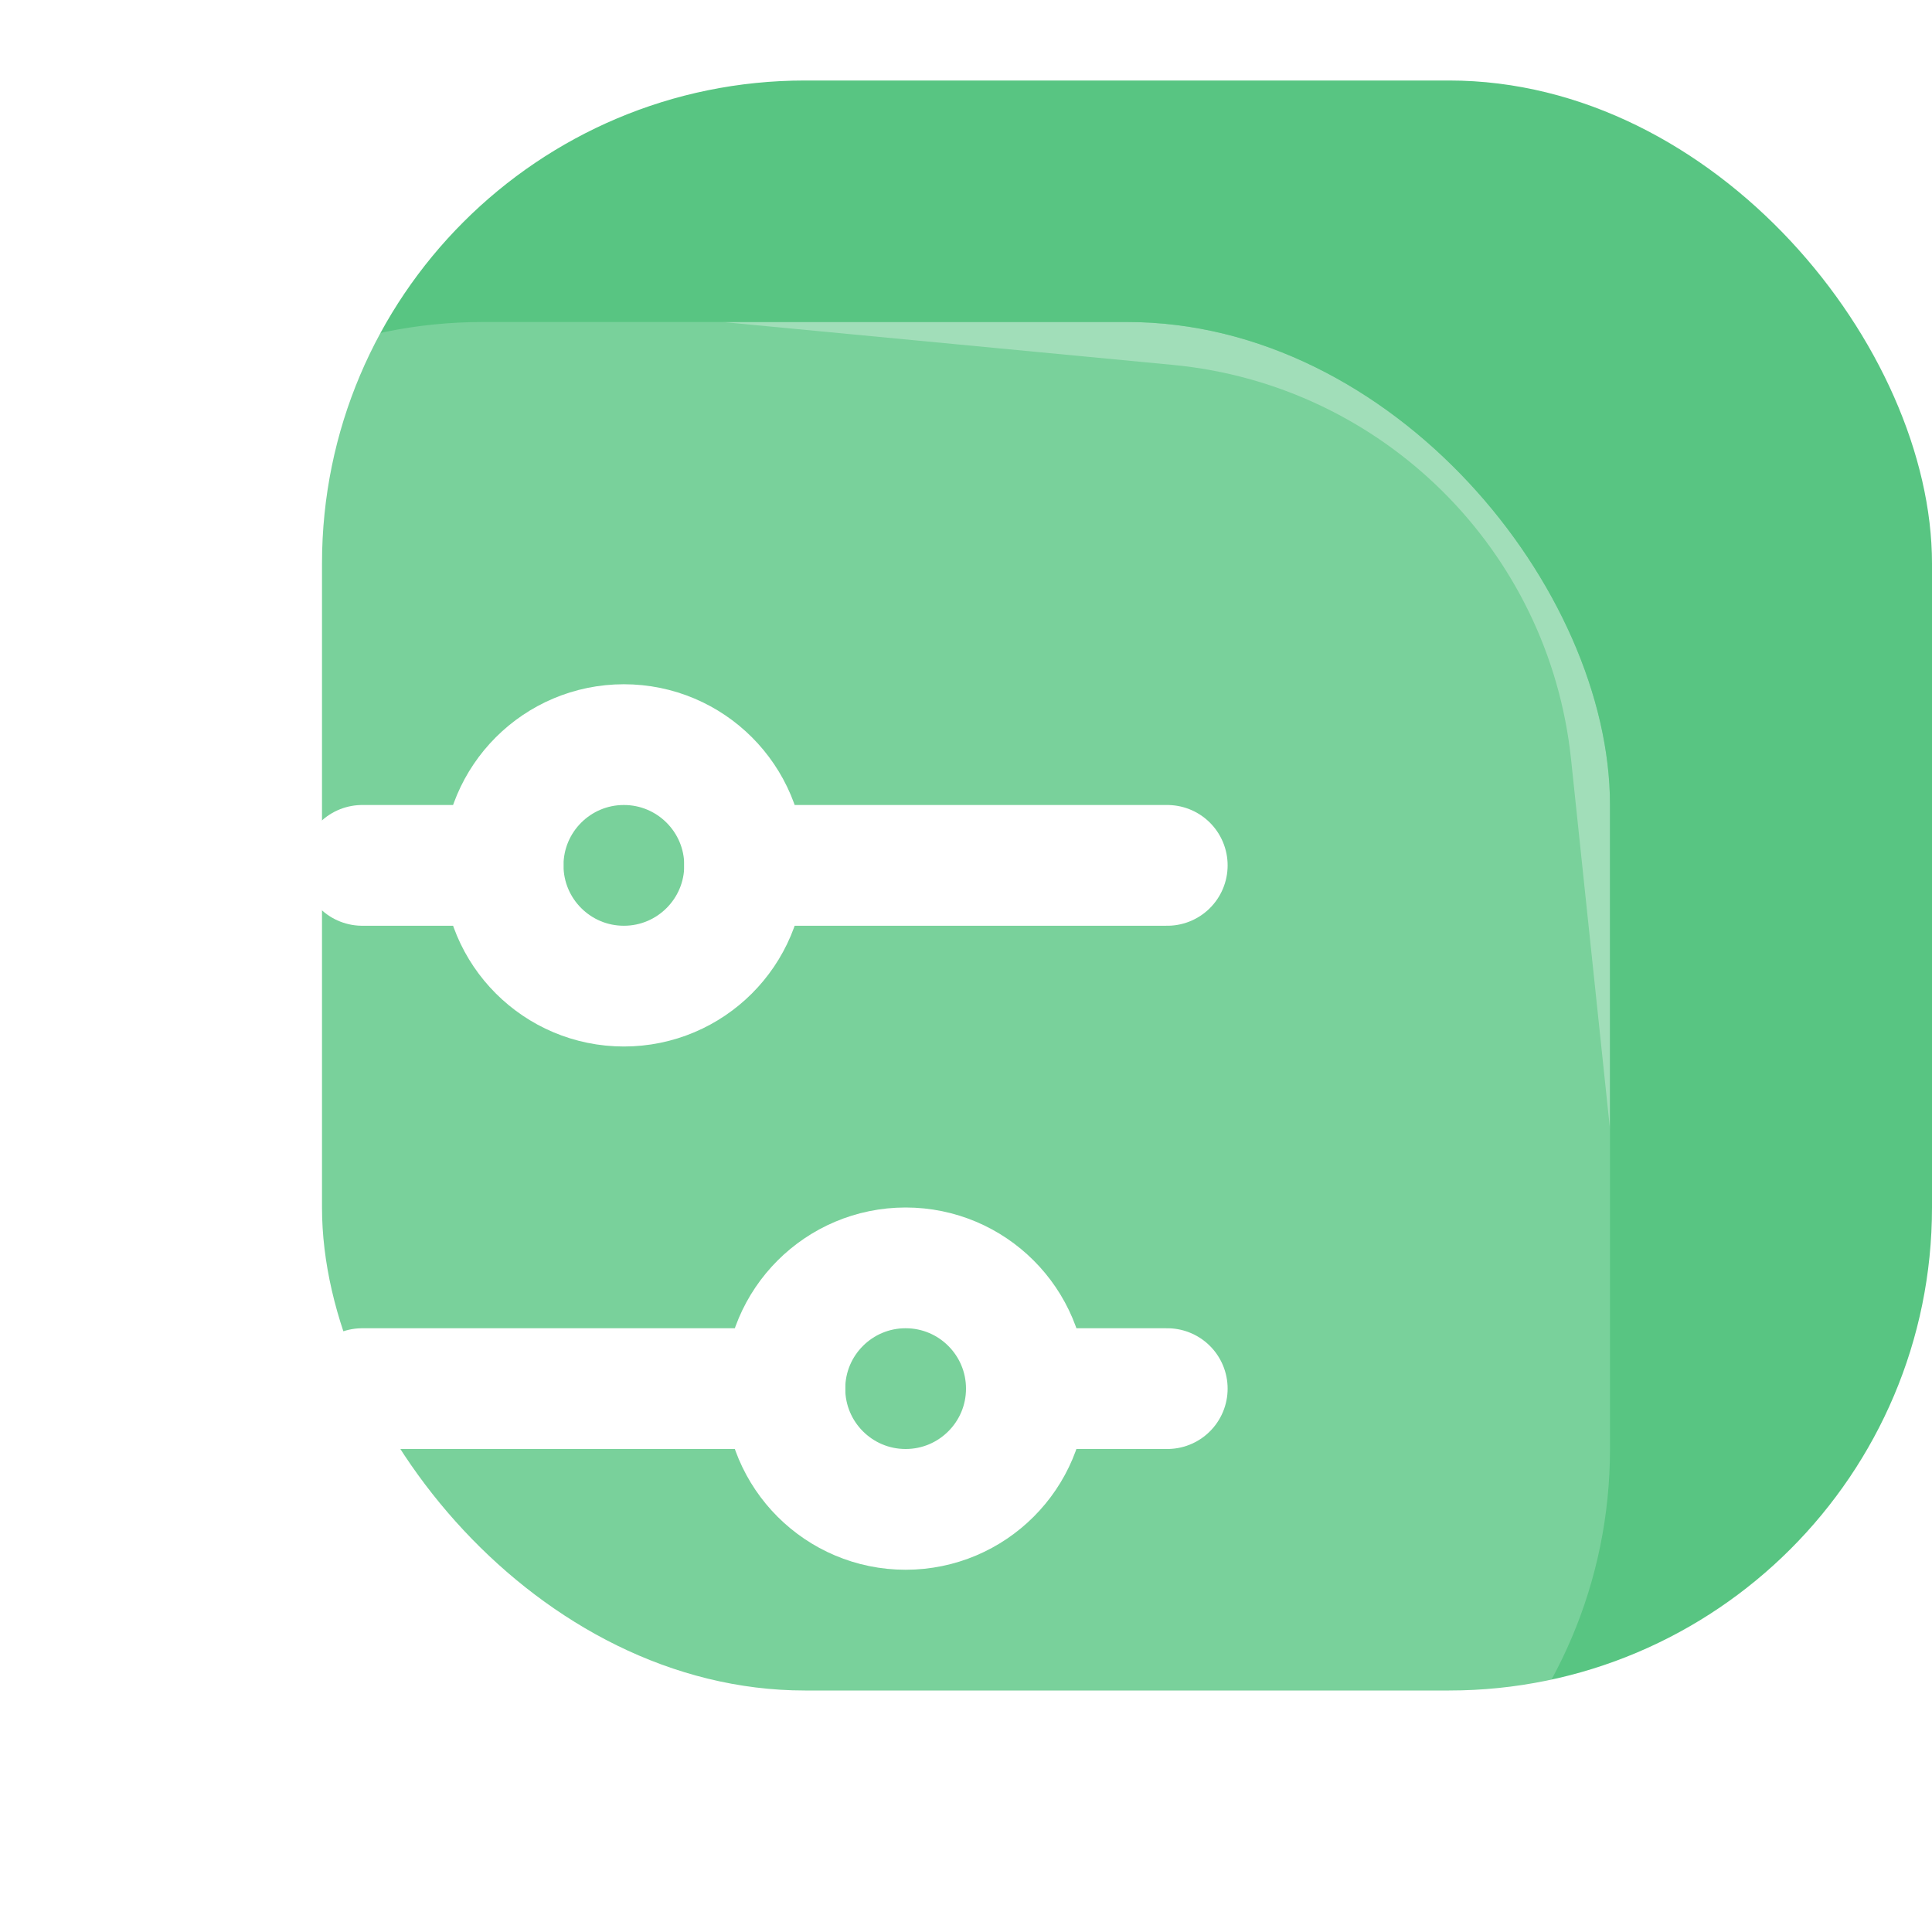 <svg width="48" height="48" viewBox="0 0 48 48" fill="none" xmlns="http://www.w3.org/2000/svg">
<rect x="8" y="2" width="40" height="40" rx="12" fill="#58C582"/>
<g filter="url(#filter0_b_310_739)">
<g clip-path="url(#clip0_310_739)">
<rect y="8" width="40" height="40" rx="12" fill="white" fill-opacity="0.2"/>
<g opacity="0.3" filter="url(#filter1_f_310_739)">
<path d="M18 7L29.231 8.07C34.914 8.611 39.43 13.082 40.027 18.759L41 28" stroke="white" stroke-width="2" stroke-linecap="round" stroke-linejoin="round"/>
</g>
<path d="M18.5 21.5H29" stroke="white" stroke-width="3" stroke-linecap="round"/>
<path d="M19.5 34.5H9" stroke="white" stroke-width="3" stroke-linecap="round"/>
<path d="M12.5 21.5H9" stroke="white" stroke-width="3" stroke-linecap="round"/>
<path d="M25.5 34.5H29" stroke="white" stroke-width="3" stroke-linecap="round"/>
<circle cx="15.5" cy="21.5" r="3" stroke="white" stroke-width="3"/>
<circle r="3" transform="matrix(-1 0 0 1 22.5 34.5)" stroke="white" stroke-width="3"/>
</g>
</g>
<defs>
<filter id="filter0_b_310_739" x="-20" y="-12" width="80" height="80" filterUnits="userSpaceOnUse" color-interpolation-filters="sRGB">
<feFlood flood-opacity="0" result="BackgroundImageFix"/>
<feGaussianBlur in="BackgroundImage" stdDeviation="10"/>
<feComposite in2="SourceAlpha" operator="in" result="effect1_backgroundBlur_310_739"/>
<feBlend mode="normal" in="SourceGraphic" in2="effect1_backgroundBlur_310_739" result="shape"/>
</filter>
<filter id="filter1_f_310_739" x="13" y="2" width="33" height="31" filterUnits="userSpaceOnUse" color-interpolation-filters="sRGB">
<feFlood flood-opacity="0" result="BackgroundImageFix"/>
<feBlend mode="normal" in="SourceGraphic" in2="BackgroundImageFix" result="shape"/>
<feGaussianBlur stdDeviation="2" result="effect1_foregroundBlur_310_739"/>
</filter>
<clipPath id="clip0_310_739">
<rect y="8" width="40" height="40" rx="12" fill="white"/>
</clipPath>
</defs>
</svg>
